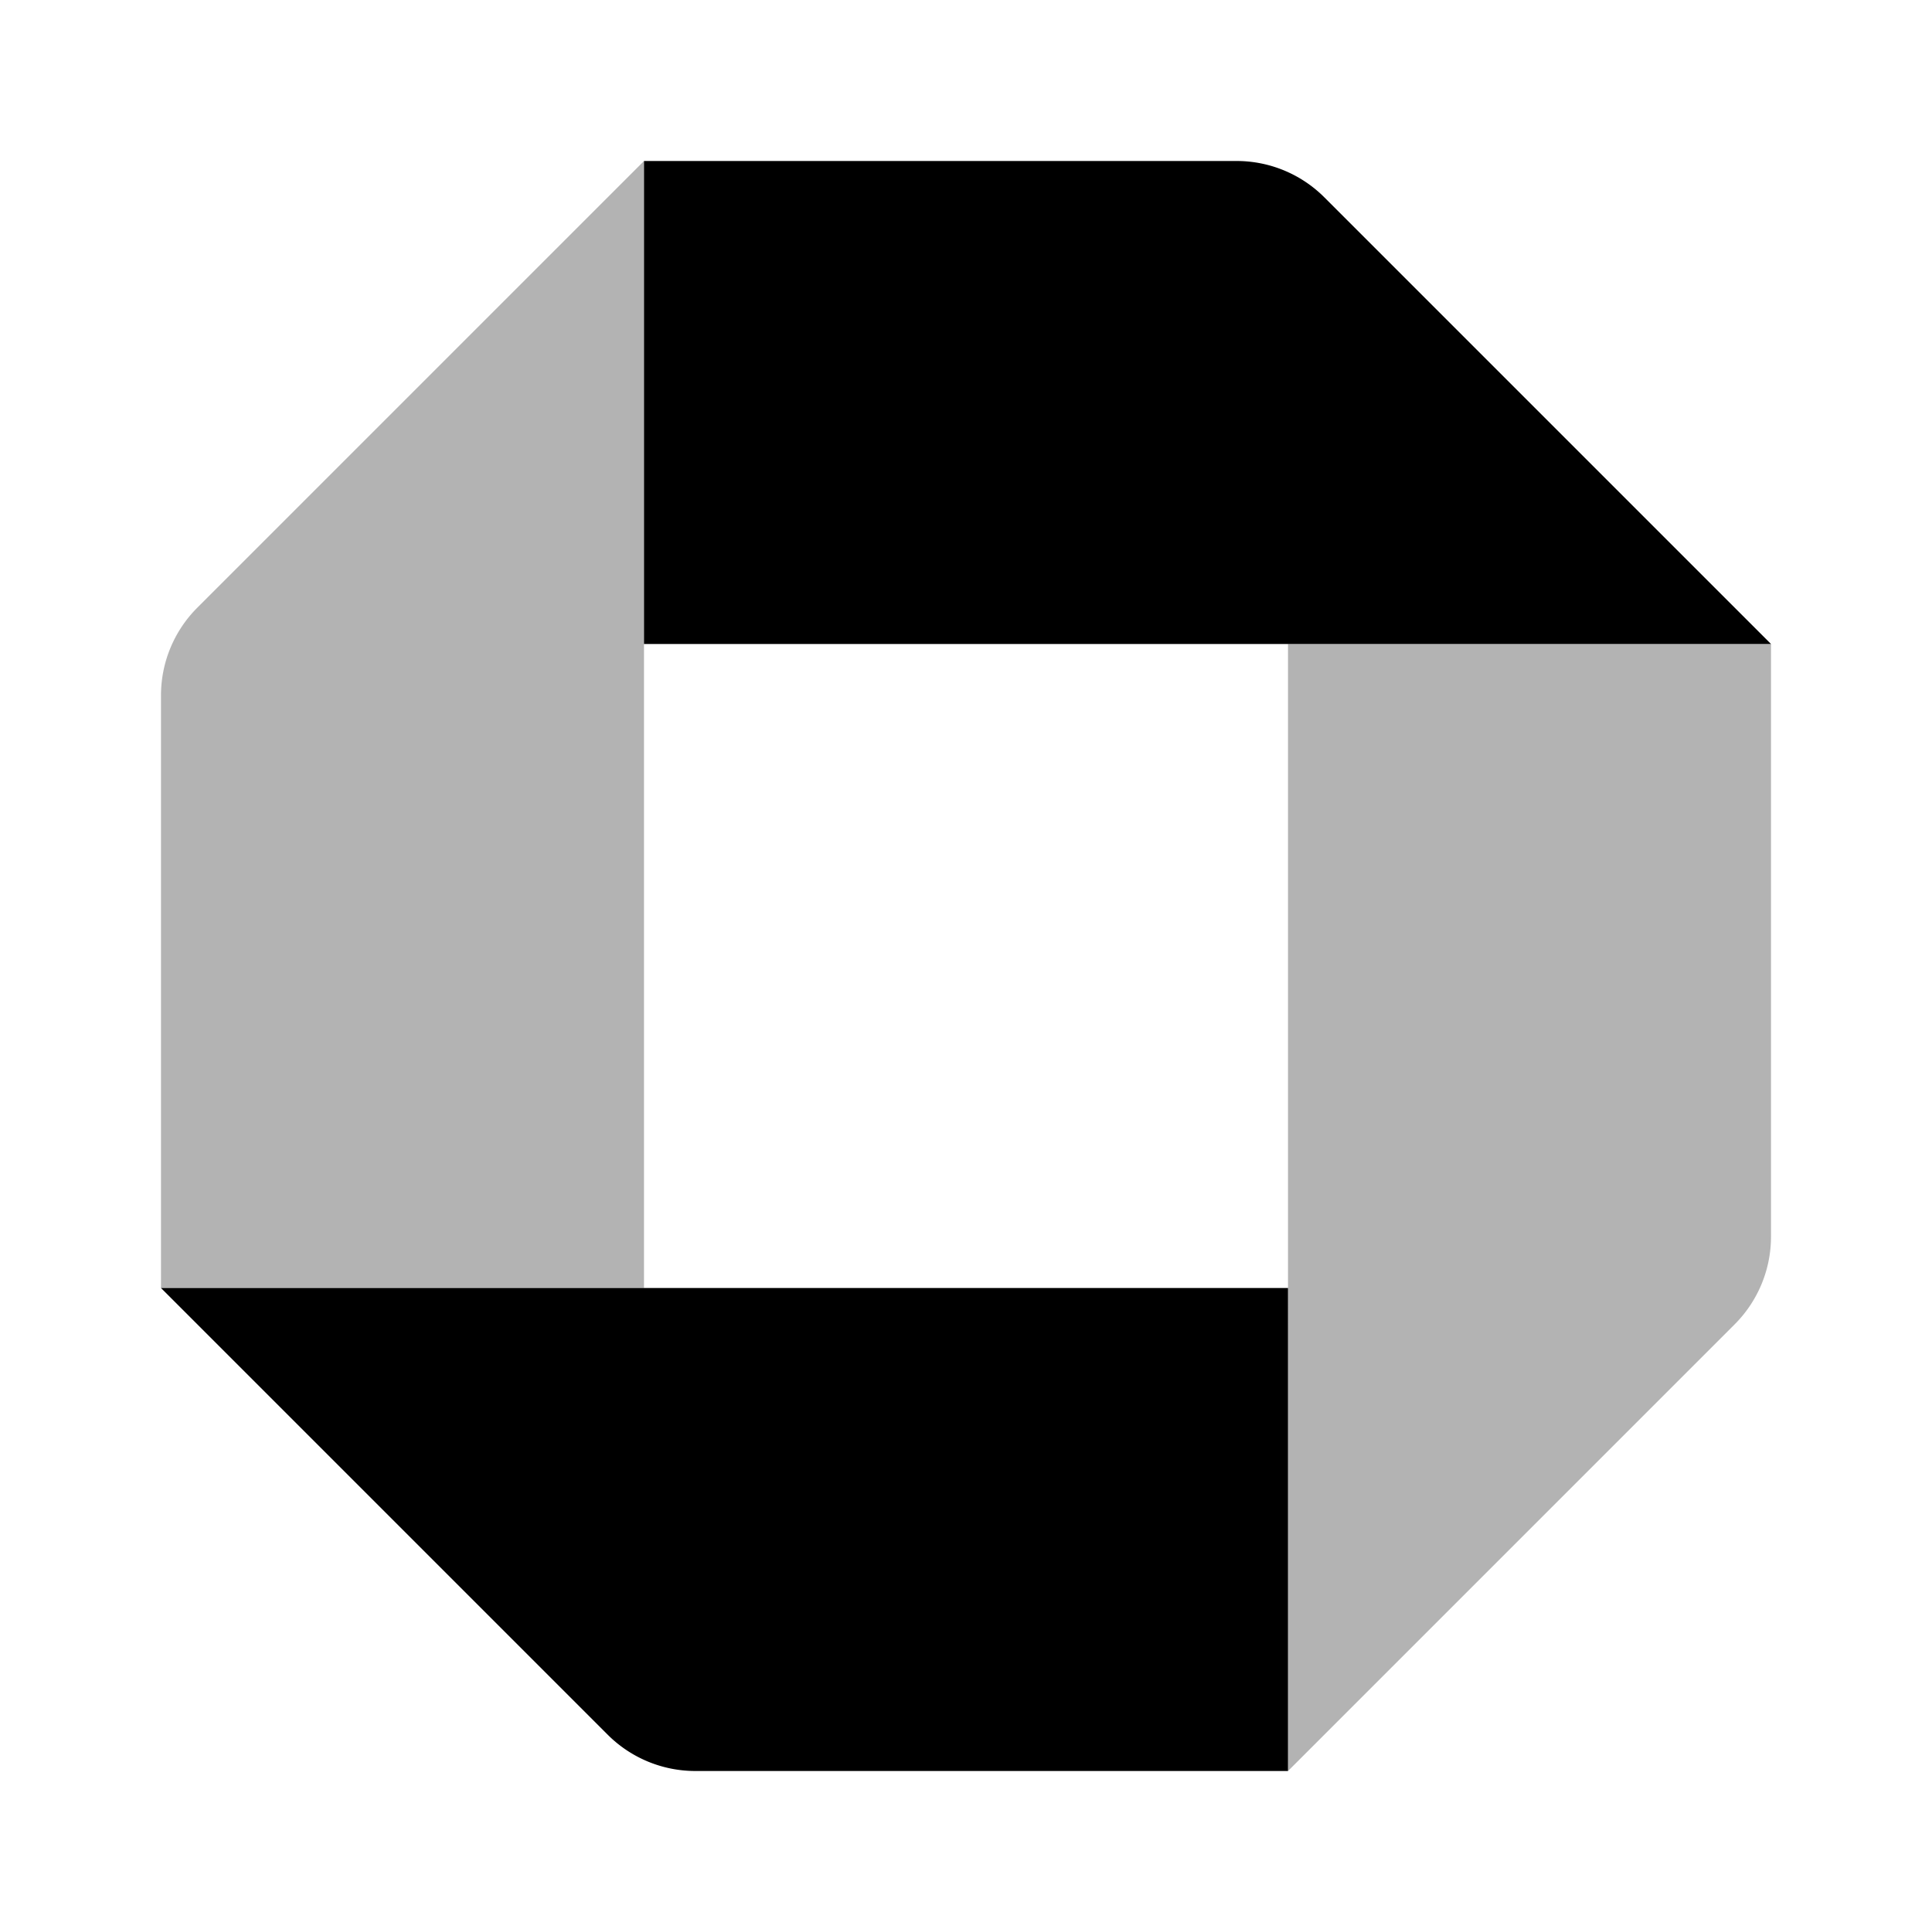 <svg xmlns="http://www.w3.org/2000/svg" viewBox="0 0 24 24"><defs><style>.cls-1{opacity:0.3;}</style></defs><g id="Abstract_Elements" data-name="Abstract Elements"><g id="abs001-049"><g id="abs041-049"><g id="abs044"><path class="cls-1" d="M8,2V16H2V8.64a1.54,1.54,0,0,1,.45-1.09Zm8,6V22l5.55-5.55A1.54,1.54,0,0,0,22,15.36V8Z"/><path d="M22,8H8V2h7.36a1.54,1.54,0,0,1,1.09.45ZM2,16l5.55,5.55A1.54,1.54,0,0,0,8.64,22H16V16Z"/></g></g></g></g></svg>